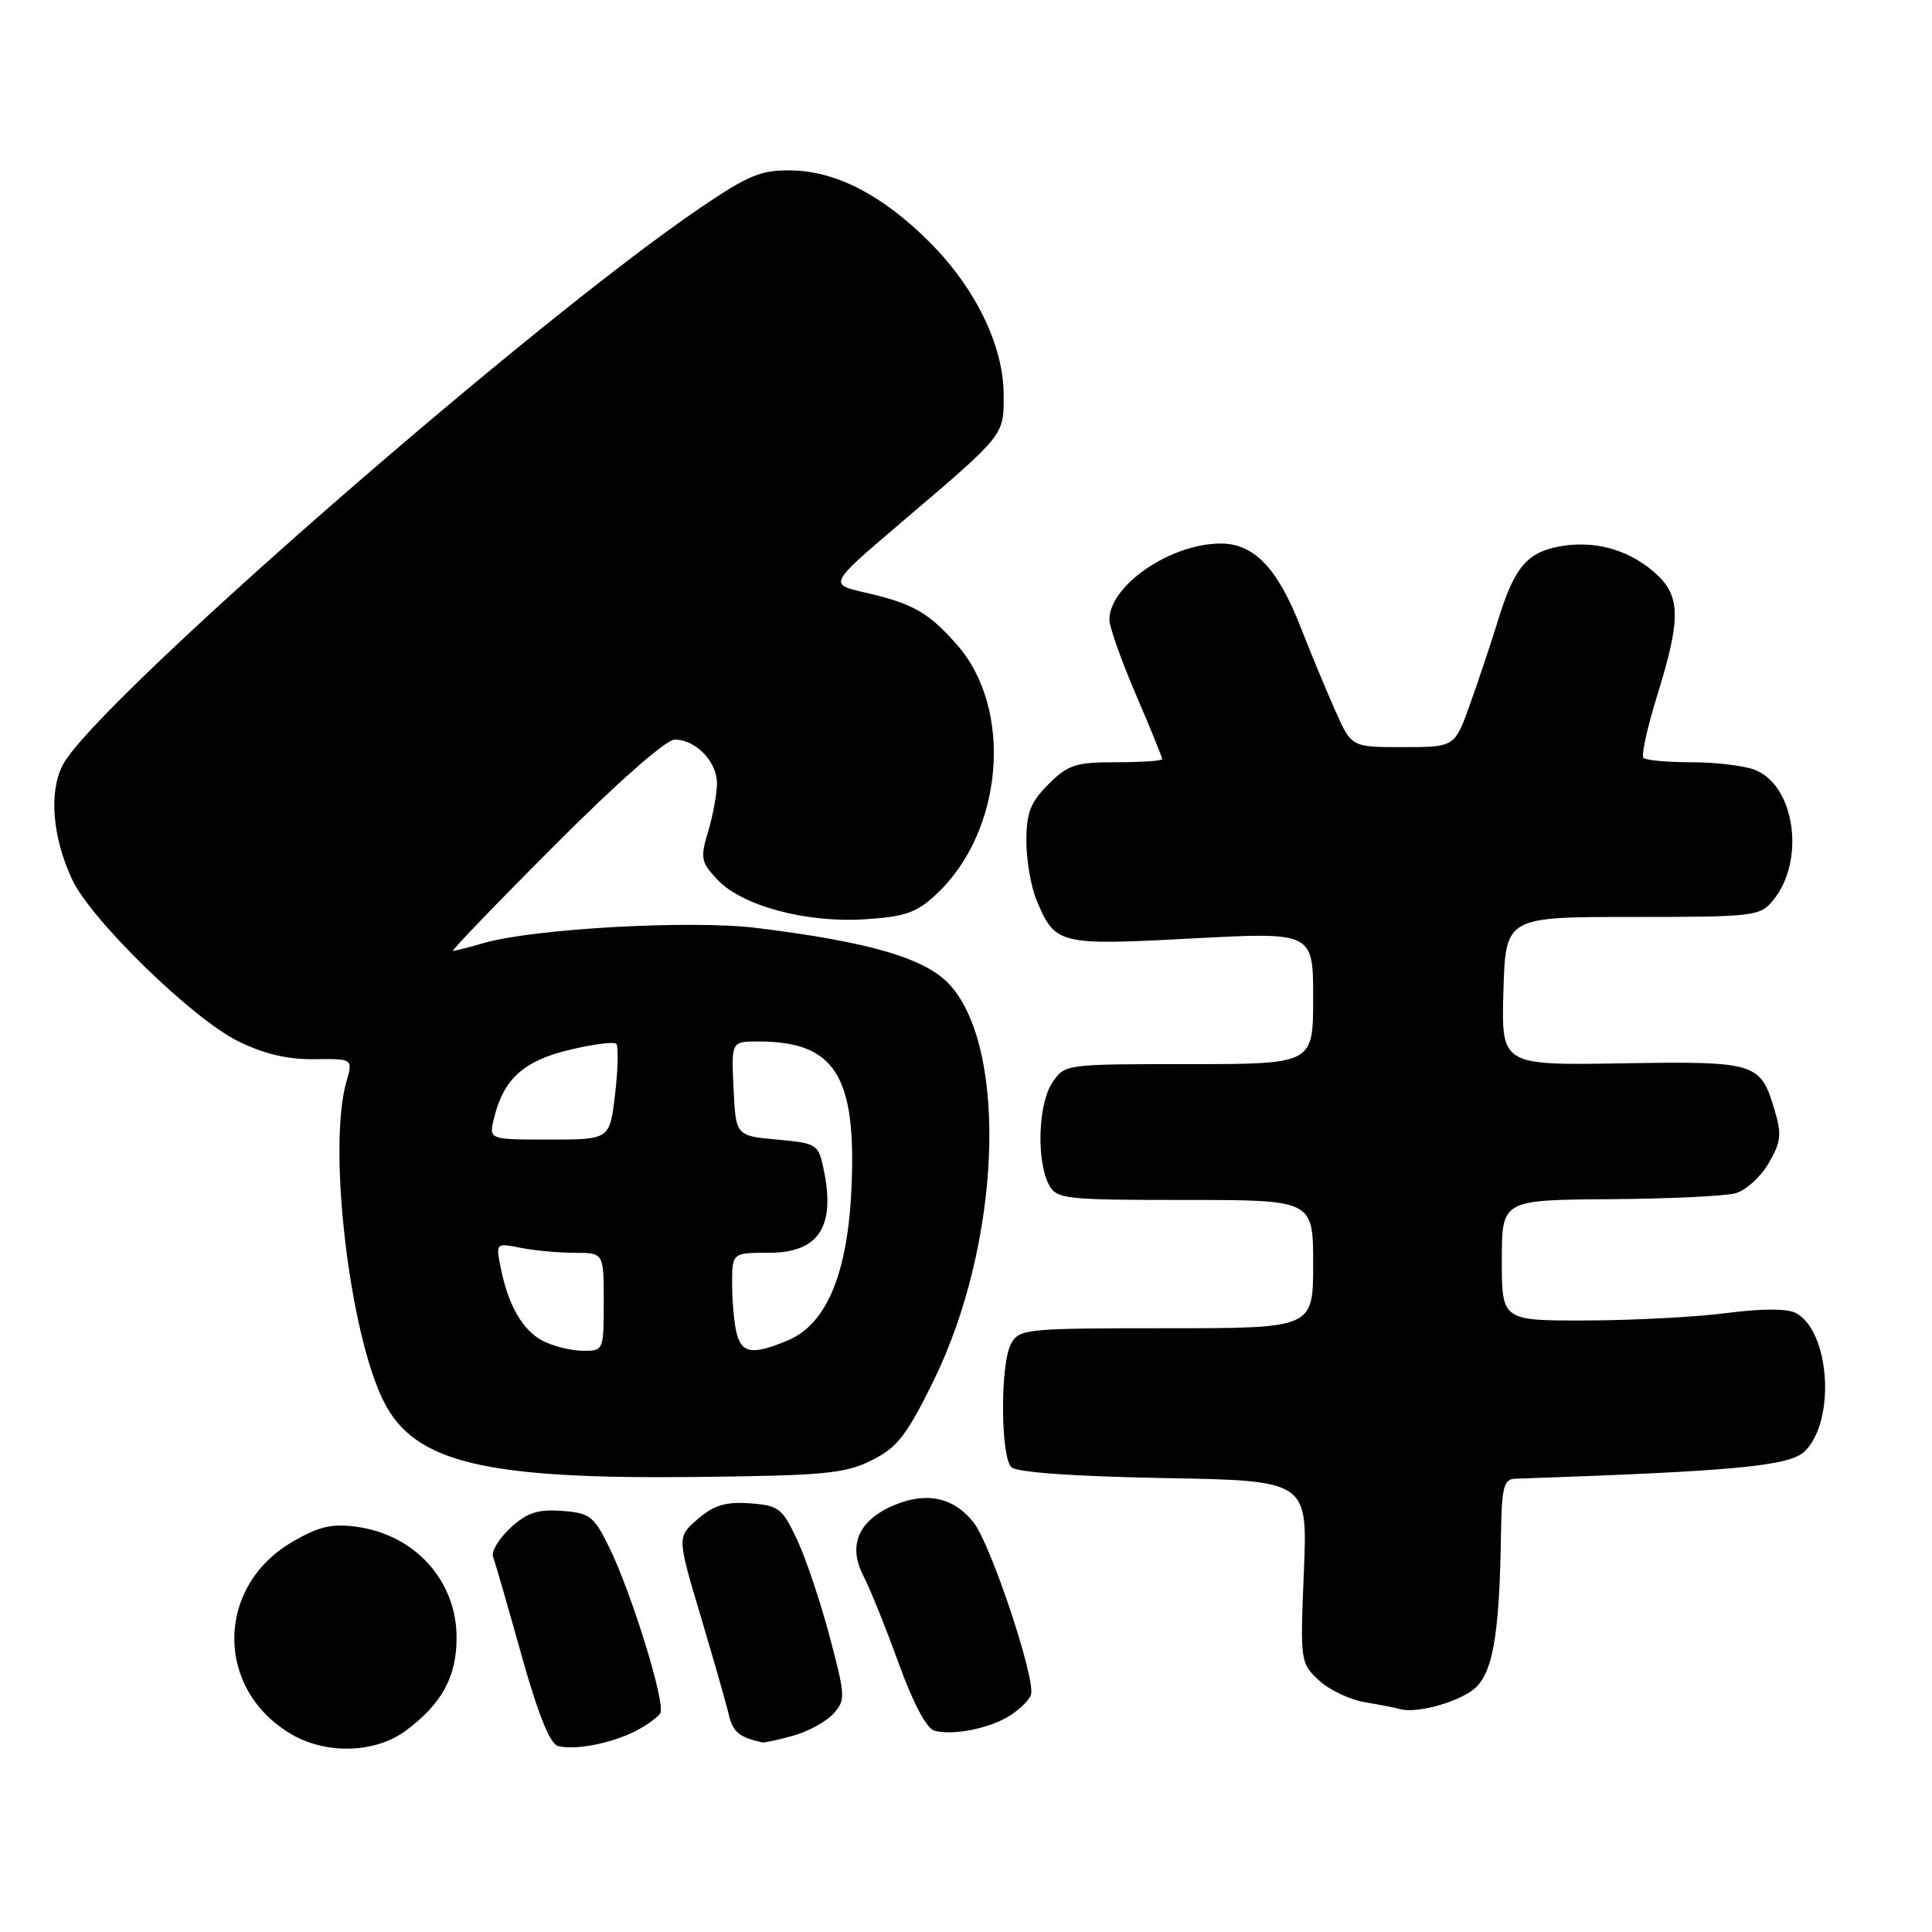 <?xml version="1.0" encoding="UTF-8" standalone="no"?>
<!DOCTYPE svg PUBLIC "-//W3C//DTD SVG 1.1//EN" "http://www.w3.org/Graphics/SVG/1.1/DTD/svg11.dtd" >
<svg xmlns="http://www.w3.org/2000/svg" xmlns:xlink="http://www.w3.org/1999/xlink" version="1.1" viewBox="0 0 256 256">
 <g >
 <path fill="currentColor"
d=" M 53.80 229.30 C 58.56 225.74 60.50 222.19 60.50 217.00 C 60.50 209.45 54.98 203.34 47.21 202.30 C 43.94 201.86 42.20 202.28 38.68 204.34 C 28.54 210.29 28.49 223.85 38.60 229.79 C 43.25 232.52 49.77 232.31 53.80 229.30 Z  M 84.19 229.39 C 85.66 228.63 87.15 227.57 87.49 227.02 C 88.24 225.80 83.73 211.17 80.71 205.00 C 78.69 200.89 78.15 200.47 74.45 200.20 C 71.23 199.97 69.82 200.43 67.62 202.47 C 66.10 203.89 65.06 205.60 65.33 206.27 C 65.59 206.95 67.27 212.77 69.07 219.21 C 71.26 227.05 72.87 231.06 73.92 231.35 C 76.11 231.96 80.98 231.02 84.19 229.39 Z  M 105.10 229.99 C 107.08 229.44 109.48 228.13 110.42 227.08 C 112.06 225.28 112.03 224.75 109.93 216.84 C 108.72 212.25 106.77 206.47 105.61 204.00 C 103.66 199.84 103.18 199.48 99.37 199.20 C 96.17 198.97 94.60 199.44 92.47 201.27 C 89.71 203.65 89.71 203.65 92.82 214.07 C 94.53 219.81 96.22 225.71 96.56 227.19 C 97.10 229.50 97.95 230.20 101.00 230.88 C 101.28 230.94 103.12 230.54 105.10 229.99 Z  M 133.80 227.34 C 135.07 226.54 136.33 225.31 136.60 224.60 C 137.32 222.73 131.33 204.69 129.01 201.74 C 126.40 198.42 122.82 197.63 118.51 199.43 C 113.76 201.42 112.30 204.75 114.41 208.82 C 115.29 210.52 117.39 215.73 119.08 220.40 C 120.99 225.68 122.78 229.05 123.82 229.33 C 126.27 230.00 131.16 229.02 133.80 227.34 Z  M 195.00 224.05 C 197.75 222.12 198.68 217.16 198.89 203.25 C 198.98 197.08 199.26 195.99 200.75 195.94 C 230.13 194.93 237.19 194.26 239.18 192.27 C 243.26 188.19 242.47 176.39 237.96 173.98 C 236.84 173.38 233.47 173.38 228.84 173.98 C 224.81 174.51 216.44 174.95 210.25 174.97 C 199.00 175.00 199.00 175.00 199.00 167.00 C 199.00 159.00 199.00 159.00 213.25 158.90 C 221.09 158.85 228.61 158.49 229.97 158.11 C 231.32 157.74 233.30 155.95 234.35 154.14 C 236.00 151.31 236.11 150.31 235.13 147.04 C 233.26 140.78 232.70 140.61 214.90 140.90 C 198.93 141.16 198.93 141.16 199.21 131.33 C 199.50 121.50 199.50 121.50 216.33 121.50 C 232.49 121.50 233.22 121.41 234.96 119.28 C 239.27 114.00 237.84 104.03 232.48 101.99 C 231.05 101.45 227.27 101.00 224.10 101.00 C 220.93 101.00 218.08 100.74 217.77 100.43 C 217.45 100.12 218.27 96.41 219.58 92.18 C 222.83 81.73 222.73 78.79 219.02 75.67 C 215.51 72.72 211.11 71.57 206.56 72.42 C 202.33 73.22 200.65 75.23 198.56 82.00 C 197.63 85.03 195.94 90.09 194.81 93.25 C 192.76 99.00 192.76 99.00 185.92 99.00 C 179.09 99.00 179.09 99.00 176.97 94.25 C 175.80 91.64 173.70 86.58 172.30 83.00 C 169.27 75.25 166.13 71.99 161.69 72.02 C 155.02 72.07 147.00 77.59 147.00 82.13 C 147.00 83.06 148.57 87.50 150.50 92.00 C 152.43 96.50 154.00 100.36 154.00 100.59 C 154.00 100.81 151.27 101.00 147.92 101.00 C 142.54 101.00 141.51 101.33 138.92 103.92 C 136.54 106.31 136.00 107.69 136.00 111.46 C 136.00 113.99 136.61 117.51 137.35 119.28 C 139.81 125.18 140.27 125.29 157.97 124.35 C 174.00 123.50 174.00 123.50 174.00 132.25 C 174.00 141.00 174.00 141.00 157.52 141.00 C 141.05 141.00 141.05 141.00 139.40 143.52 C 137.55 146.34 137.32 153.87 139.00 157.00 C 140.01 158.88 141.09 159.00 157.04 159.00 C 174.00 159.00 174.00 159.00 174.00 167.50 C 174.00 176.00 174.00 176.00 154.54 176.00 C 135.80 176.00 135.03 176.08 133.95 178.10 C 132.53 180.75 132.57 192.97 134.01 194.41 C 134.69 195.09 142.24 195.63 154.18 195.85 C 173.27 196.19 173.27 196.19 172.77 208.27 C 172.28 220.14 172.31 220.39 174.76 222.65 C 176.12 223.92 178.88 225.23 180.87 225.56 C 182.87 225.89 184.95 226.30 185.50 226.46 C 187.48 227.05 192.55 225.76 195.00 224.05 Z  M 115.50 193.50 C 118.89 191.81 120.14 190.20 123.68 183.00 C 132.54 165.00 133.66 139.38 125.97 130.62 C 122.82 127.03 115.46 124.84 100.27 122.96 C 91.56 121.88 70.64 123.05 64.01 124.98 C 62.09 125.54 60.29 126.00 60.02 126.00 C 59.75 126.00 65.81 119.70 73.50 112.00 C 81.84 103.64 88.25 98.00 89.41 98.00 C 92.19 98.00 95.00 100.91 95.00 103.79 C 95.00 105.15 94.48 108.01 93.84 110.15 C 92.77 113.69 92.88 114.24 95.04 116.54 C 98.32 120.03 106.78 122.31 114.61 121.81 C 119.97 121.47 121.46 120.94 124.11 118.45 C 132.98 110.13 134.30 93.97 126.82 85.45 C 123.06 81.16 120.94 79.96 114.65 78.52 C 109.81 77.42 109.81 77.42 119.15 69.46 C 133.27 57.44 133.00 57.78 132.99 52.30 C 132.98 45.82 129.26 38.17 123.18 32.09 C 116.95 25.86 110.84 22.69 104.86 22.58 C 100.87 22.51 99.18 23.20 92.86 27.49 C 70.23 42.84 12.48 93.30 8.31 101.37 C 6.45 104.96 6.95 110.97 9.56 116.54 C 12.09 121.92 25.45 134.94 31.54 137.96 C 34.96 139.65 38.09 140.39 41.64 140.35 C 46.78 140.28 46.78 140.28 45.89 143.38 C 43.40 152.08 46.32 176.82 50.89 185.79 C 54.97 193.78 64.15 196.00 92.00 195.71 C 109.25 195.52 111.96 195.27 115.50 193.50 Z  M 72.00 177.71 C 69.27 176.33 67.35 173.02 66.34 167.95 C 65.69 164.71 65.71 164.69 68.97 165.34 C 70.77 165.70 73.99 166.00 76.12 166.00 C 80.00 166.00 80.00 166.00 80.00 172.50 C 80.00 178.93 79.97 179.00 77.25 178.99 C 75.74 178.98 73.38 178.40 72.00 177.71 Z  M 97.63 176.75 C 97.30 175.51 97.02 172.59 97.01 170.25 C 97.00 166.00 97.00 166.00 101.88 166.00 C 108.47 166.00 110.73 162.58 109.15 155.00 C 108.45 151.60 108.27 151.49 102.96 151.00 C 97.50 150.50 97.50 150.50 97.20 144.25 C 96.90 138.00 96.90 138.00 100.48 138.00 C 110.61 138.00 113.48 142.50 112.83 157.36 C 112.33 168.75 109.53 175.46 104.39 177.61 C 99.77 179.54 98.33 179.36 97.63 176.75 Z  M 65.44 148.25 C 66.68 143.03 69.34 140.58 75.38 139.13 C 78.52 138.37 81.34 138.00 81.65 138.31 C 81.96 138.62 81.89 141.60 81.51 144.94 C 80.80 151.00 80.80 151.00 72.79 151.00 C 64.78 151.00 64.78 151.00 65.44 148.25 Z "/>
</g>
</svg>